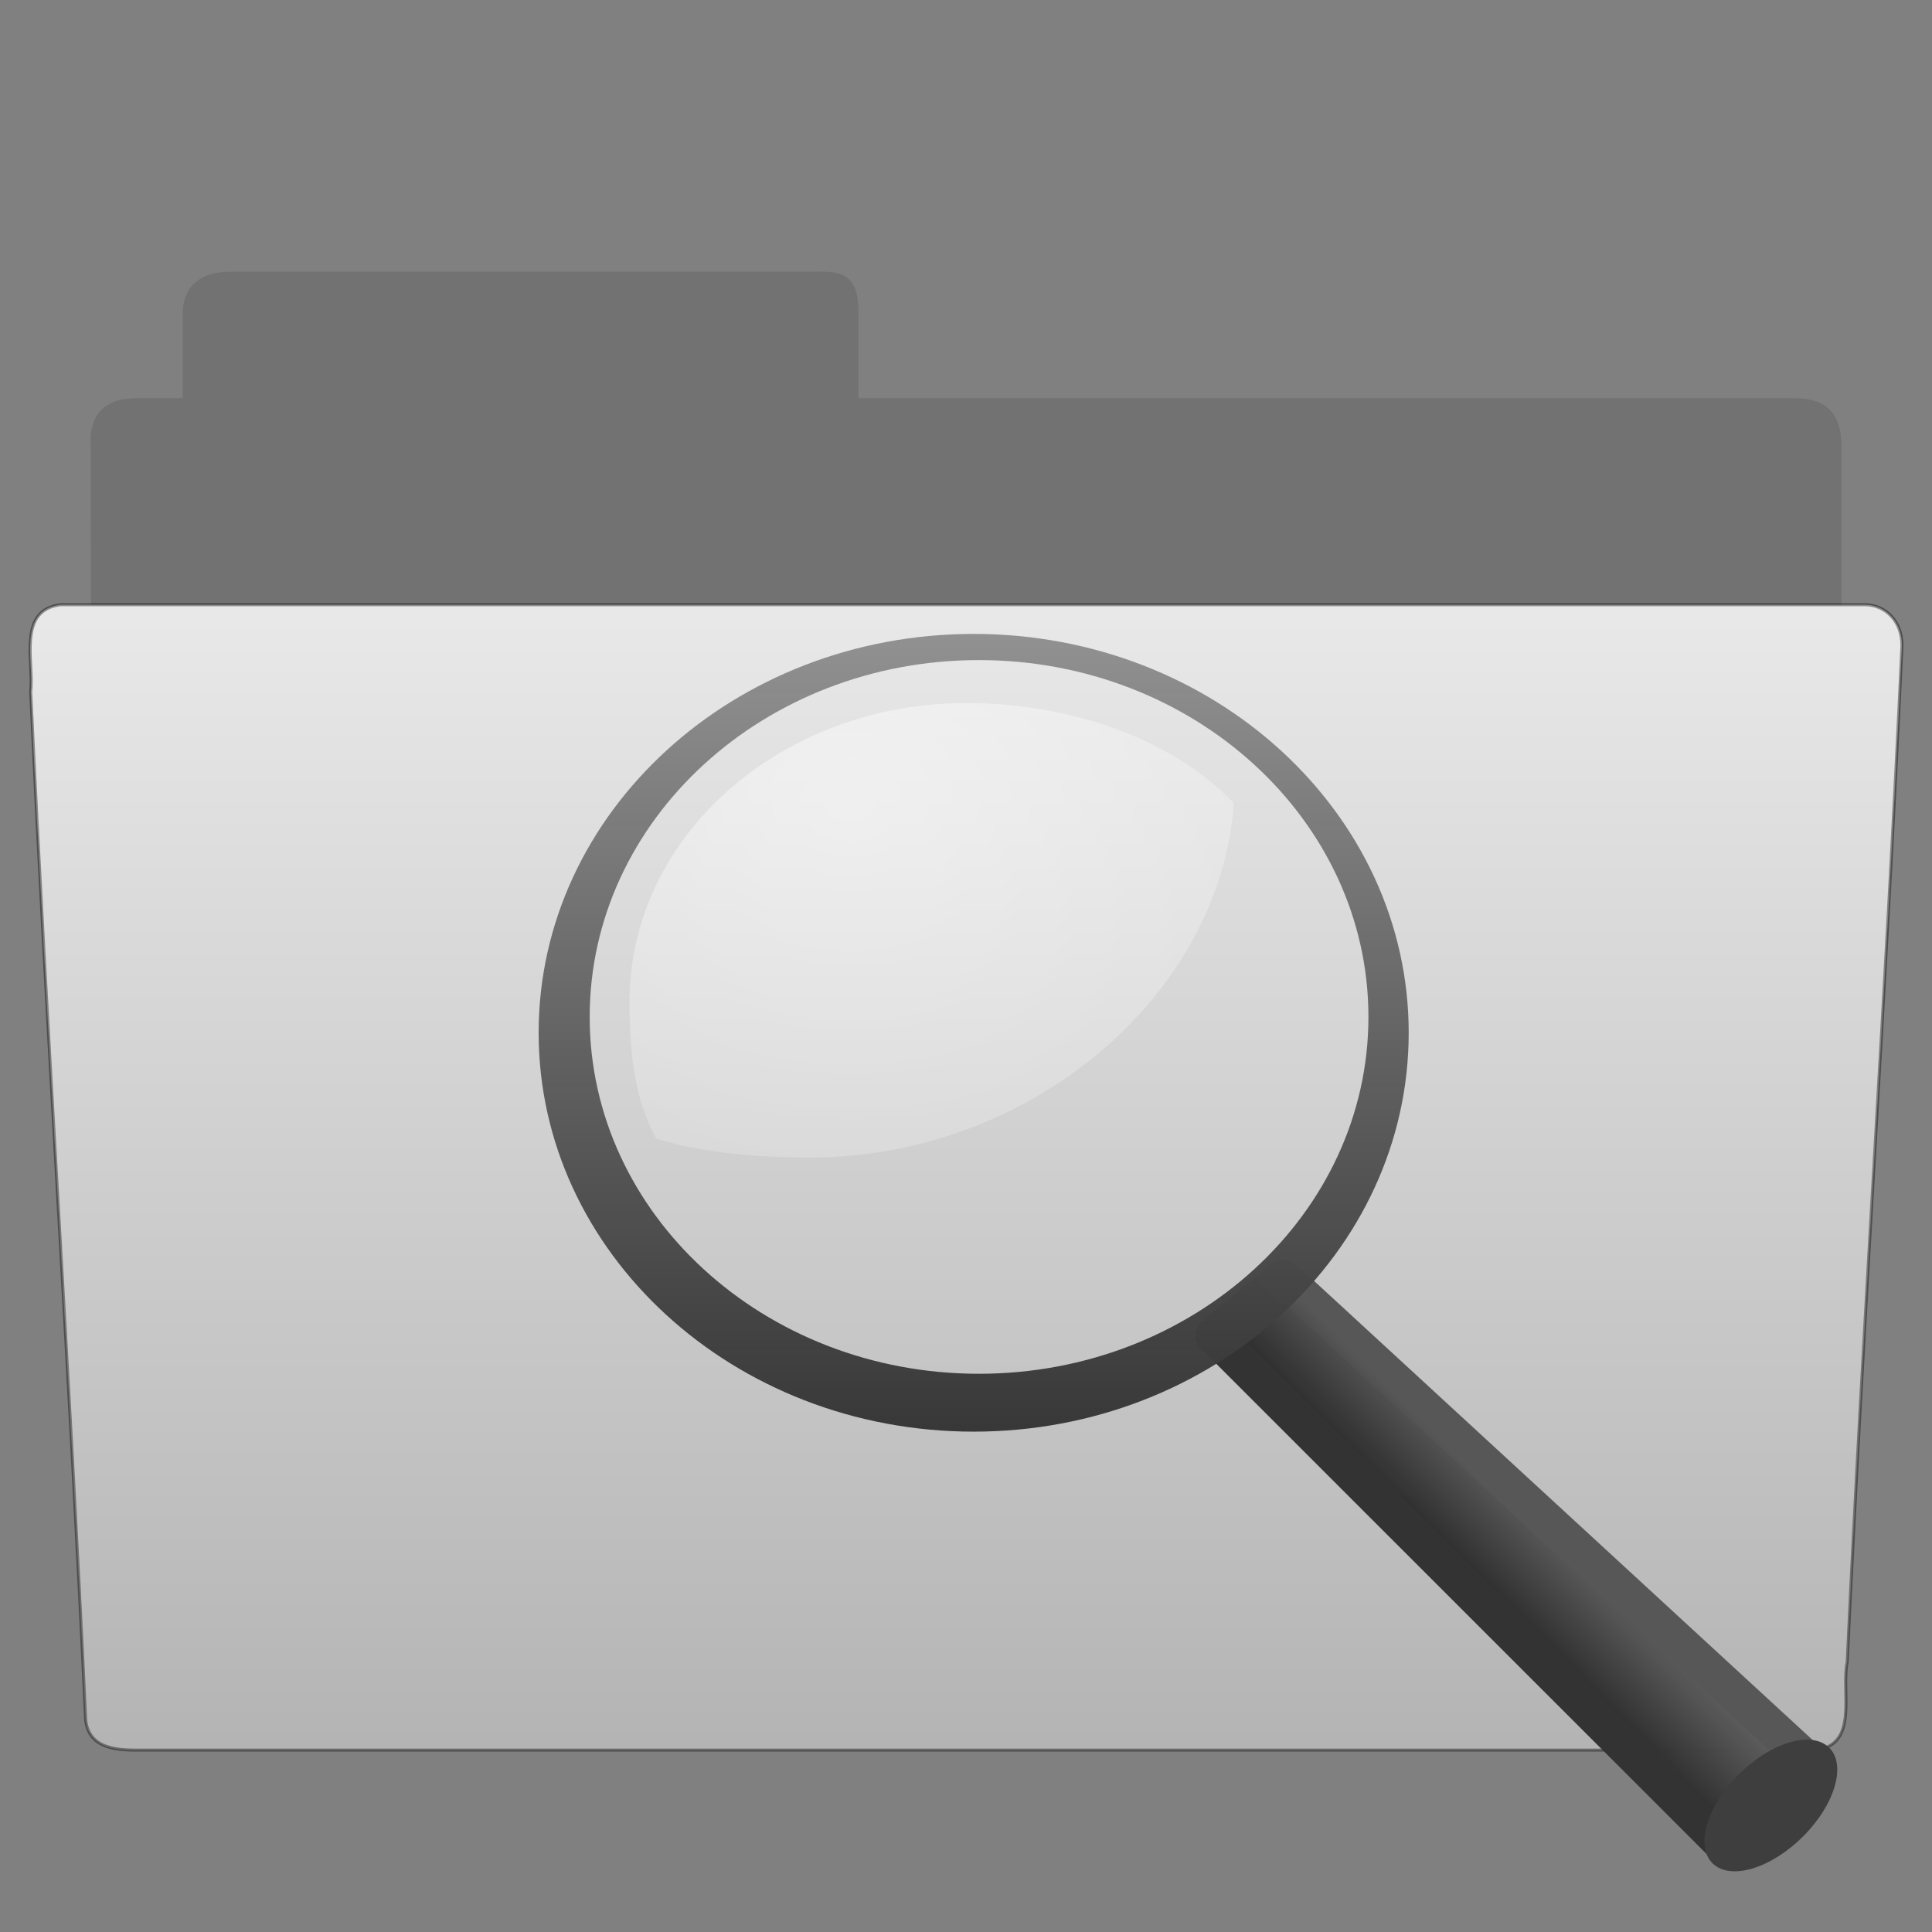<?xml version="1.0" encoding="UTF-8" standalone="no"?>
<!-- Created with Inkscape (http://www.inkscape.org/) -->

<svg
   xmlns:dc="http://purl.org/dc/elements/1.1/"
   xmlns:cc="http://creativecommons.org/ns#"
   xmlns:rdf="http://www.w3.org/1999/02/22-rdf-syntax-ns#"
   xmlns:svg="http://www.w3.org/2000/svg"
   xmlns="http://www.w3.org/2000/svg"
   xmlns:xlink="http://www.w3.org/1999/xlink"
   xmlns:sodipodi="http://sodipodi.sourceforge.net/DTD/sodipodi-0.dtd"
   xmlns:inkscape="http://www.inkscape.org/namespaces/inkscape"
   version="1.1"
   width="64"
   height="64"
   id="svg24942"
   inkscape:version="0.92.4 5da689c313, 2019-01-14"
   sodipodi:docname="catfish.svg">
  <rect width="100%" height="100%" fill="#808080" stroke="none"/>
  <sodipodi:namedview
     pagecolor="#ffffff"
     bordercolor="#666666"
     borderopacity="1"
     objecttolerance="10"
     gridtolerance="10"
     guidetolerance="10"
     inkscape:pageopacity="0"
     inkscape:pageshadow="2"
     inkscape:window-width="1680"
     inkscape:window-height="990"
     id="namedview56"
     showgrid="false"
     showguides="true"
     inkscape:guide-bbox="true"
     inkscape:zoom="10.429825"
     inkscape:cx="32"
     inkscape:cy="15.195828"
     inkscape:window-x="0"
     inkscape:window-y="31"
     inkscape:window-maximized="1"
     inkscape:current-layer="svg24942">
    <sodipodi:guide
       orientation="0.707,0.707"
       position="85.966,-124.746"
       id="guide3157"
       inkscape:locked="false" />
  </sodipodi:namedview>
  <defs
     id="defs24944">
    <linearGradient
       x1="97.539"
       y1="16.962"
       x2="97.539"
       y2="44.261"
       id="linearGradient22622"
       xlink:href="#linearGradient8272-8-8"
       gradientUnits="userSpaceOnUse"
       gradientTransform="matrix(1.321,0,0,1.268,-70.73,0.174)" />
    <linearGradient
       id="linearGradient8272-8-8">
      <stop
         id="stop8274-4"
         style="stop-color:#ffffff;stop-opacity:1"
         offset="0" />
      <stop
         id="stop8276-5"
         style="stop-color:#ffffff;stop-opacity:0.235"
         offset="0.022" />
      <stop
         id="stop8278-0"
         style="stop-color:#ffffff;stop-opacity:0.157"
         offset="0.979" />
      <stop
         id="stop8280-5-9"
         style="stop-color:#ffffff;stop-opacity:0.392"
         offset="1" />
    </linearGradient>
    <linearGradient
       x1="22.935"
       y1="49.629"
       x2="22.809"
       y2="36.658"
       id="linearGradient22618"
       xlink:href="#linearGradient6129-963-697-142-998-580-273-9"
       gradientUnits="userSpaceOnUse"
       gradientTransform="matrix(1.543,0,0,1.31,-5.038,0.345)" />
    <linearGradient
       id="linearGradient6129-963-697-142-998-580-273-9">
      <stop
         id="stop2661-3"
         style="stop-color:#0a0a0a;stop-opacity:0.498"
         offset="0" />
      <stop
         id="stop2663-33"
         style="stop-color:#0a0a0a;stop-opacity:0"
         offset="1" />
    </linearGradient>
    <linearGradient
       x1="-91"
       y1="44"
       x2="-91"
       y2="119.06"
       id="linearGradient22614"
       xlink:href="#linearGradient4632-0-6-4-4-4"
       gradientUnits="userSpaceOnUse"
       gradientTransform="matrix(0.504,0,0,0.493,73.844,-1.453)" />
    <linearGradient
       id="linearGradient4632-0-6-4-4-4">
      <stop
         id="stop4634-4-4-7-4"
         style="stop-color:#e9e9e9;stop-opacity:1"
         offset="0" />
      <stop
         id="stop4636-3-1-5-9"
         style="stop-color:#b4b4b4;stop-opacity:1"
         offset="1" />
    </linearGradient>
    <radialGradient
       cx="605.714"
       cy="486.648"
       r="117.143"
       fx="605.714"
       fy="486.648"
       id="radialGradient22610"
       xlink:href="#linearGradient5060-820-8"
       gradientUnits="userSpaceOnUse"
       gradientTransform="matrix(-0.04,0,0,0.033,30.205,40.921)" />
    <linearGradient
       id="linearGradient5060-820-8">
      <stop
         id="stop2681-37"
         style="stop-color:#000000;stop-opacity:1"
         offset="0" />
      <stop
         id="stop2683-05"
         style="stop-color:#000000;stop-opacity:0"
         offset="1" />
    </linearGradient>
    <linearGradient
       x1="302.857"
       y1="366.648"
       x2="302.857"
       y2="609.505"
       id="linearGradient22606"
       xlink:href="#linearGradient5048-585-1"
       gradientUnits="userSpaceOnUse"
       gradientTransform="matrix(0.108,0,0,0.033,-6.922,40.922)" />
    <linearGradient
       id="linearGradient5048-585-1">
      <stop
         id="stop2667-0"
         style="stop-color:#000000;stop-opacity:0"
         offset="0" />
      <stop
         id="stop2669-91"
         style="stop-color:#000000;stop-opacity:1"
         offset="0.5" />
      <stop
         id="stop2671-6"
         style="stop-color:#000000;stop-opacity:0"
         offset="1" />
    </linearGradient>
    <radialGradient
       cx="605.714"
       cy="486.648"
       r="117.143"
       fx="605.714"
       fy="486.648"
       id="radialGradient22602"
       xlink:href="#linearGradient5060-820-8"
       gradientUnits="userSpaceOnUse"
       gradientTransform="matrix(0.04,0,0,0.033,33.797,40.921)" />
    <linearGradient
       x1="97.539"
       y1="8.81"
       x2="97.539"
       y2="44.261"
       id="linearGradient22598"
       xlink:href="#linearGradient9235-9"
       gradientUnits="userSpaceOnUse"
       gradientTransform="matrix(1.275,0,0,1.218,-67.159,-0.339)" />
    <linearGradient
       id="linearGradient9235-9">
      <stop
         id="stop9237-7"
         style="stop-color:#ffffff;stop-opacity:1"
         offset="0" />
      <stop
         id="stop9239-2-3"
         style="stop-color:#ffffff;stop-opacity:0.235"
         offset="0.109" />
      <stop
         id="stop9241-1"
         style="stop-color:#ffffff;stop-opacity:0.157"
         offset="0.979" />
      <stop
         id="stop9243-5"
         style="stop-color:#ffffff;stop-opacity:0.392"
         offset="1" />
    </linearGradient>
    <linearGradient
       x1="-51.786"
       y1="53.514"
       x2="-51.786"
       y2="3.634"
       id="linearGradient22594"
       xlink:href="#linearGradient3104-8-8-97-4-6-11-5-5-1-0-5"
       gradientUnits="userSpaceOnUse"
       gradientTransform="matrix(1.056,0,0,1.077,69.976,-2.53)" />
    <linearGradient
       id="linearGradient3104-8-8-97-4-6-11-5-5-1-0-5">
      <stop
         id="stop3106-5-4-3-5-0-2-1-0-1-2-7"
         style="stop-color:#000000;stop-opacity:0.322"
         offset="0" />
      <stop
         id="stop3108-4-3-7-8-2-0-7-9-4-9-4-5"
         style="stop-color:#000000;stop-opacity:0.278"
         offset="1" />
    </linearGradient>
    <linearGradient
       id="linearGradient6404-7-5-7">
      <stop
         id="stop6406-1-8-2"
         style="stop-color:#f9f9f9;stop-opacity:1"
         offset="0" />
      <stop
         id="stop6408-9-6-4"
         style="stop-color:#c9c9c9;stop-opacity:1"
         offset="1" />
    </linearGradient>
    <linearGradient
       x1="62.989"
       y1="14.091"
       x2="62.989"
       y2="16.998"
       id="linearGradient24940"
       xlink:href="#linearGradient6404-7-5-7"
       gradientUnits="userSpaceOnUse"
       gradientTransform="matrix(1.314,0,0,1.29,-55.485,-1.222)" />
    <linearGradient
       y2="11.949"
       x2="173.096"
       y1="75.319"
       x1="173.096"
       gradientTransform="matrix(0.385,0,0,0.381,-48.397,0.258)"
       gradientUnits="userSpaceOnUse"
       id="linearGradient2768"
       xlink:href="#linearGradient6209-717"
       inkscape:collect="always" />
    <linearGradient
       id="linearGradient6209-717">
      <stop
         id="stop3366"
         offset="0"
         style="stop-color:#979797;stop-opacity:1" />
      <stop
         id="stop3368"
         offset="1"
         style="stop-color:#000000;stop-opacity:0.341" />
    </linearGradient>
    <linearGradient
       y2="11.949"
       x2="173.096"
       y1="75.319"
       x1="173.096"
       gradientTransform="matrix(0.404,0,0,0.4,-51.834,-0.333)"
       gradientUnits="userSpaceOnUse"
       id="linearGradient2770"
       xlink:href="#linearGradient2300-465"
       inkscape:collect="always" />
    <linearGradient
       id="linearGradient2300-465">
      <stop
         style="stop-color:#343434;stop-opacity:0.976"
         offset="0"
         id="stop3396" />
      <stop
         style="stop-color:#929292;stop-opacity:1"
         offset="1"
         id="stop3398" />
    </linearGradient>
    <linearGradient
       y2="4.536"
       x2="41.485"
       y1="68.292"
       x1="41.542"
       gradientTransform="matrix(0.404,0,0,0.4,0.54,2.676)"
       gradientUnits="userSpaceOnUse"
       id="linearGradient2772"
       xlink:href="#linearGradient11104-770"
       inkscape:collect="always" />
    <linearGradient
       id="linearGradient11104-770">
      <stop
         style="stop-color:#333333;stop-opacity:1;"
         offset="0"
         id="stop3402" />
      <stop
         style="stop-color:#333333;stop-opacity:0.612;"
         offset="1"
         id="stop3404" />
    </linearGradient>
    <radialGradient
       r="6.656"
       fy="13.078"
       fx="15.414"
       cy="13.078"
       cx="15.414"
       gradientTransform="matrix(3.071,0,0,2.363,-33.011,-21.345)"
       gradientUnits="userSpaceOnUse"
       id="radialGradient2774"
       xlink:href="#linearGradient4467-402"
       inkscape:collect="always" />
    <linearGradient
       id="linearGradient4467-402">
      <stop
         id="stop3390"
         offset="0"
         style="stop-color:#ffffff;stop-opacity:1;" />
      <stop
         id="stop3392"
         offset="1"
         style="stop-color:#ffffff;stop-opacity:0.248;" />
    </linearGradient>
    <radialGradient
       r="8.309"
       fy="21.818"
       fx="18.241"
       cy="21.818"
       cx="18.241"
       gradientUnits="userSpaceOnUse"
       id="radialGradient2776"
       xlink:href="#linearGradient4454-600"
       inkscape:collect="always" />
    <linearGradient
       id="linearGradient4454-600">
      <stop
         id="stop3408"
         offset="0"
         style="stop-color:#a1a1a1;stop-opacity:0.208;" />
      <stop
         id="stop3410"
         offset="1"
         style="stop-color:#a1a1a1;stop-opacity:0.678;" />
    </linearGradient>
    <linearGradient
       y2="67.35"
       x2="201.871"
       y1="146.151"
       x1="277.573"
       gradientTransform="matrix(0.394,0,0,0.39,-50.209,-0.473)"
       gradientUnits="userSpaceOnUse"
       id="linearGradient2778"
       xlink:href="#linearGradient12093-170"
       inkscape:collect="always" />
    <linearGradient
       inkscape:collect="always"
       id="linearGradient12093-170">
      <stop
         style="stop-color:#ffffff;stop-opacity:1;"
         offset="0"
         id="stop3384" />
      <stop
         style="stop-color:#ffffff;stop-opacity:0;"
         offset="1"
         id="stop3386" />
    </linearGradient>
    <linearGradient
       y2="91.973"
       x2="-164.718"
       y1="99.667"
       x1="-172.653"
       gradientTransform="matrix(0.394,0,0,0.39,101.378,-4.239)"
       gradientUnits="userSpaceOnUse"
       id="linearGradient2780"
       xlink:href="#linearGradient11114-516"
       inkscape:collect="always" />
    <linearGradient
       id="linearGradient11114-516">
      <stop
         style="stop-color:#242424;stop-opacity:0.992;"
         offset="0"
         id="stop3372" />
      <stop
         style="stop-color:#656565;stop-opacity:1;"
         offset="1"
         id="stop3374" />
    </linearGradient>
    <linearGradient
       gradientTransform="matrix(1.011,0,0,1.001,-0.148,1.814)"
       y2="29.484"
       x2="31.364"
       y1="27.988"
       x1="32.893"
       gradientUnits="userSpaceOnUse"
       id="linearGradient2782"
       xlink:href="#linearGradient3277-442"
       inkscape:collect="always" />
    <linearGradient
       id="linearGradient3277-442">
      <stop
         style="stop-color:#575757;stop-opacity:1;"
         offset="0"
         id="stop3378" />
      <stop
         style="stop-color:#333333;stop-opacity:1;"
         offset="1"
         id="stop3380" />
    </linearGradient>
    <radialGradient
       r="10.625"
       fy="4.625"
       fx="62.625"
       cy="4.625"
       cx="62.625"
       gradientTransform="matrix(1,0,0,0.341,0,3.047)"
       gradientUnits="userSpaceOnUse"
       id="radialGradient2759"
       xlink:href="#linearGradient8838"
       inkscape:collect="always" />
    <linearGradient
       id="linearGradient8838">
      <stop
         style="stop-color:#7f7f7f;stop-opacity:1;"
         offset="0"
         id="stop8840" />
      <stop
         style="stop-color:#808080;stop-opacity:0;"
         offset="1"
         id="stop8842" />
    </linearGradient>
    <linearGradient
       inkscape:collect="always"
       xlink:href="#linearGradient8272-8-8"
       id="linearGradient3131"
       gradientUnits="userSpaceOnUse"
       gradientTransform="matrix(1.321,0,0,1.268,-70.73,0.174)"
       x1="97.539"
       y1="16.962"
       x2="97.539"
       y2="44.261" />
    <linearGradient
       inkscape:collect="always"
       xlink:href="#linearGradient6129-963-697-142-998-580-273-9"
       id="linearGradient3134"
       gradientUnits="userSpaceOnUse"
       gradientTransform="matrix(1.543,0,0,1.31,-5.038,0.345)"
       x1="22.935"
       y1="49.629"
       x2="22.809"
       y2="36.658" />
    <linearGradient
       inkscape:collect="always"
       xlink:href="#linearGradient4632-0-6-4-4-4"
       id="linearGradient3137"
       gradientUnits="userSpaceOnUse"
       gradientTransform="matrix(0.504,0,0,0.493,73.844,-1.453)"
       x1="-91"
       y1="44"
       x2="-91"
       y2="119.06" />
    <radialGradient
       inkscape:collect="always"
       xlink:href="#linearGradient5060-820-8"
       id="radialGradient3140"
       gradientUnits="userSpaceOnUse"
       gradientTransform="matrix(-0.04,0,0,0.033,30.205,40.921)"
       cx="605.714"
       cy="486.648"
       fx="605.714"
       fy="486.648"
       r="117.143" />
    <linearGradient
       inkscape:collect="always"
       xlink:href="#linearGradient5048-585-1"
       id="linearGradient3143"
       gradientUnits="userSpaceOnUse"
       gradientTransform="matrix(0.108,0,0,0.033,-6.922,40.922)"
       x1="302.857"
       y1="366.648"
       x2="302.857"
       y2="609.505" />
    <radialGradient
       inkscape:collect="always"
       xlink:href="#linearGradient5060-820-8"
       id="radialGradient3146"
       gradientUnits="userSpaceOnUse"
       gradientTransform="matrix(0.04,0,0,0.033,33.797,40.921)"
       cx="605.714"
       cy="486.648"
       fx="605.714"
       fy="486.648"
       r="117.143" />
    <linearGradient
       inkscape:collect="always"
       xlink:href="#linearGradient9235-9"
       id="linearGradient3149"
       gradientUnits="userSpaceOnUse"
       gradientTransform="matrix(1.275,0,0,1.218,-67.159,-0.339)"
       x1="97.539"
       y1="8.81"
       x2="97.539"
       y2="44.261" />
    <linearGradient
       inkscape:collect="always"
       xlink:href="#linearGradient3104-8-8-97-4-6-11-5-5-1-0-5"
       id="linearGradient3152"
       gradientUnits="userSpaceOnUse"
       gradientTransform="matrix(1.056,0,0,1.077,69.976,-2.53)"
       x1="-51.786"
       y1="53.514"
       x2="-51.786"
       y2="3.634" />
    <linearGradient
       inkscape:collect="always"
       xlink:href="#linearGradient6404-7-5-7"
       id="linearGradient3155"
       gradientUnits="userSpaceOnUse"
       gradientTransform="matrix(1.314,0,0,1.29,-55.485,-1.222)"
       x1="62.989"
       y1="14.091"
       x2="62.989"
       y2="16.998" />
    <linearGradient
       inkscape:collect="always"
       xlink:href="#linearGradient6209-717"
       id="linearGradient3095"
       gradientUnits="userSpaceOnUse"
       gradientTransform="matrix(0.385,0,0,0.381,-34.555,17.258)"
       x1="173.096"
       y1="75.319"
       x2="173.096"
       y2="11.949" />
    <linearGradient
       inkscape:collect="always"
       xlink:href="#linearGradient2300-465"
       id="linearGradient3098"
       gradientUnits="userSpaceOnUse"
       gradientTransform="matrix(0.404,0,0,0.4,-37.991,16.667)"
       x1="173.096"
       y1="75.319"
       x2="173.096"
       y2="11.949" />
    <linearGradient
       inkscape:collect="always"
       xlink:href="#linearGradient11104-770"
       id="linearGradient3100"
       gradientUnits="userSpaceOnUse"
       gradientTransform="matrix(0.404,0,0,0.4,14.382,19.676)"
       x1="41.542"
       y1="68.292"
       x2="41.485"
       y2="4.536" />
    <radialGradient
       inkscape:collect="always"
       xlink:href="#linearGradient4467-402"
       id="radialGradient3103"
       gradientUnits="userSpaceOnUse"
       gradientTransform="matrix(3.071,0,0,2.363,-19.168,-4.345)"
       cx="15.414"
       cy="13.078"
       fx="15.414"
       fy="13.078"
       r="6.656" />
    <linearGradient
       inkscape:collect="always"
       xlink:href="#linearGradient12093-170"
       id="linearGradient3108"
       gradientUnits="userSpaceOnUse"
       gradientTransform="matrix(0.394,0,0,0.39,-36.366,16.527)"
       x1="277.573"
       y1="146.151"
       x2="201.871"
       y2="67.35" />
    <linearGradient
       inkscape:collect="always"
       xlink:href="#linearGradient11114-516"
       id="linearGradient3111"
       gradientUnits="userSpaceOnUse"
       gradientTransform="matrix(0.394,0,0,0.39,115.221,12.761)"
       x1="-172.653"
       y1="99.667"
       x2="-164.718"
       y2="91.973" />
    <linearGradient
       inkscape:collect="always"
       xlink:href="#linearGradient3277-442"
       id="linearGradient3113"
       gradientUnits="userSpaceOnUse"
       gradientTransform="matrix(1.011,0,0,1.001,13.695,18.814)"
       x1="32.893"
       y1="27.988"
       x2="31.364"
       y2="29.484" />
    <linearGradient
       inkscape:collect="always"
       xlink:href="#linearGradient11114-516"
       id="linearGradient3125"
       gradientUnits="userSpaceOnUse"
       gradientTransform="matrix(0.383,0,0,0.379,113.733,14.126)"
       x1="-172.653"
       y1="99.667"
       x2="-164.718"
       y2="91.973" />
    <linearGradient
       inkscape:collect="always"
       xlink:href="#linearGradient3277-442"
       id="linearGradient3127"
       gradientUnits="userSpaceOnUse"
       gradientTransform="matrix(0.984,0,0,0.974,14.955,20.012)"
       x1="32.893"
       y1="27.988"
       x2="31.364"
       y2="29.484" />
    <radialGradient
       inkscape:collect="always"
       xlink:href="#linearGradient4467-402"
       id="radialGradient3133"
       gradientUnits="userSpaceOnUse"
       gradientTransform="matrix(3.071,0,0,2.363,-19.168,-4.342)"
       cx="15.414"
       cy="13.078"
       fx="15.414"
       fy="13.078"
       r="6.656" />
    <linearGradient
       inkscape:collect="always"
       xlink:href="#linearGradient2300-465"
       id="linearGradient3135"
       gradientUnits="userSpaceOnUse"
       gradientTransform="matrix(0.423,0,0,0.42,-41.283,15.77)"
       x1="173.096"
       y1="75.319"
       x2="173.096"
       y2="11.949" />
    <linearGradient
       x1="-51.786"
       y1="53.514"
       x2="-51.786"
       y2="3.634"
       id="linearGradient22594-3"
       xlink:href="#linearGradient3104-8-8-97-4-6-11-5-5-1-0-5"
       gradientUnits="userSpaceOnUse"
       gradientTransform="matrix(1.075,0,0,1.128,70.642,-3.602)" />
    <linearGradient
       x1="-91"
       y1="44"
       x2="-91"
       y2="119.06"
       id="linearGradient22614-5"
       xlink:href="#linearGradient4632-0-6-4-4-4"
       gradientUnits="userSpaceOnUse"
       gradientTransform="matrix(0.512,0,0,0.507,74.532,-2.55)" />
  </defs>
  <path
     inkscape:connector-curvature="0"
     style="color:#000000;display:inline;overflow:visible;visibility:visible;opacity:1;fill:#6c6c6c;fill-opacity:0.668;stroke:url(#linearGradient22594-3);stroke-width:0;stroke-linecap:butt;stroke-linejoin:miter;stroke-miterlimit:4;stroke-dasharray:none;stroke-dashoffset:0;stroke-opacity:1;marker:none;enable-background:accumulate"
     id="use6502"
     d="M 7.58,9 C 6.649,9.011 6.053,9.478 6.053,10.397 v 2.794 h -1.532 c -1.012,0 -1.52,0.496 -1.52,1.406 0.046,14.373 0,15.183 0,16.403 1.936,0 58,-5.168 58,-7.392 v -8.846 c 0,-1.048 -0.509,-1.571 -1.526,-1.571 H 28.439 v -2.794 c 0,-0.919 -0.228,-1.407 -1.16,-1.397 z" />
  <path
     inkscape:connector-curvature="0"
     style="color:#000000;display:inline;overflow:visible;visibility:visible;fill:url(#linearGradient22614-5);fill-opacity:1;fill-rule:nonzero;stroke:#000000;stroke-width:0.1;stroke-miterlimit:4;stroke-dasharray:none;stroke-opacity:0.392;marker:none;enable-background:accumulate"
     id="use6512"
     d="m 2.019,20.031 c -1.464,0.168 -0.886,1.903 -1.002,2.879 0.536,11.497 1.28,22.4 1.813,33.897 0,1.222 1.215,1.167 1.896,1.167 0,0 37.379,0 55.387,0 1.487,-0.145 0.869,-1.911 1.078,-2.921 0.536,-11.497 1.281,-22.154 1.813,-33.65 0.018,-0.772 -0.509,-1.371 -1.235,-1.371 0,0 -40.518,0 -59.748,0 z" />
  <path
     inkscape:connector-curvature="0"
     sodipodi:nodetypes="ccccc"
     id="path11112"
     d="M 42.52,42.333 59.645,58.102 57.271,61.29 40.208,44.231 Z"
     style="display:inline;fill:url(#linearGradient3125);fill-opacity:1;fill-rule:evenodd;stroke:url(#linearGradient3127);stroke-width:1.223;stroke-linecap:round;stroke-linejoin:round;stroke-miterlimit:4;stroke-dasharray:none;stroke-opacity:1" />
  <ellipse
     ry="1.504"
     rx="2.707"
     cy="84.543"
     cx="-18.296"
     transform="matrix(0.666,-0.746,0.838,0.546,0,0)"
     id="path13082"
     style="display:inline;fill:#3e3e3e;fill-opacity:1;stroke:none;stroke-width:0.561" />
  <path
     inkscape:connector-curvature="0"
     sodipodi:nodetypes="cscscc"
     style="display:inline;overflow:visible;visibility:visible;opacity:0.5;fill:url(#radialGradient3133);fill-opacity:1;fill-rule:evenodd;stroke:none;stroke-width:1;marker:none"
     d="m 32.016,23.29 c -6.168,0 -11.162,4.424 -11.162,9.888 0,1.578 0.138,3.208 0.881,4.532 1.483,0.484 3.418,0.636 5.091,0.636 7.309,0 13.595,-5.368 14.046,-11.742 -2.05,-2.146 -5.436,-3.314 -8.855,-3.314 z"
     id="path4462" />
  <path
     inkscape:connector-curvature="0"
     id="path2298"
     d="m 32.254,20.999 c -7.954,0 -14.411,5.921 -14.411,13.213 0,7.292 6.458,13.213 14.411,13.213 7.954,0 14.411,-5.921 14.411,-13.213 0,-7.292 -6.458,-13.213 -14.411,-13.213 z m 0.172,0.867 c 7.119,0 12.905,5.294 12.905,11.821 0,6.527 -5.787,11.821 -12.905,11.821 -7.119,1e-6 -12.892,-5.294 -12.892,-11.821 0,-6.527 5.774,-11.821 12.892,-11.821 z"
     style="display:inline;fill:url(#linearGradient3135);fill-opacity:1;stroke:none;stroke-width:1.354;stroke-linecap:round;stroke-linejoin:round;stroke-miterlimit:4;stroke-dasharray:none;stroke-opacity:1" />
</svg>
